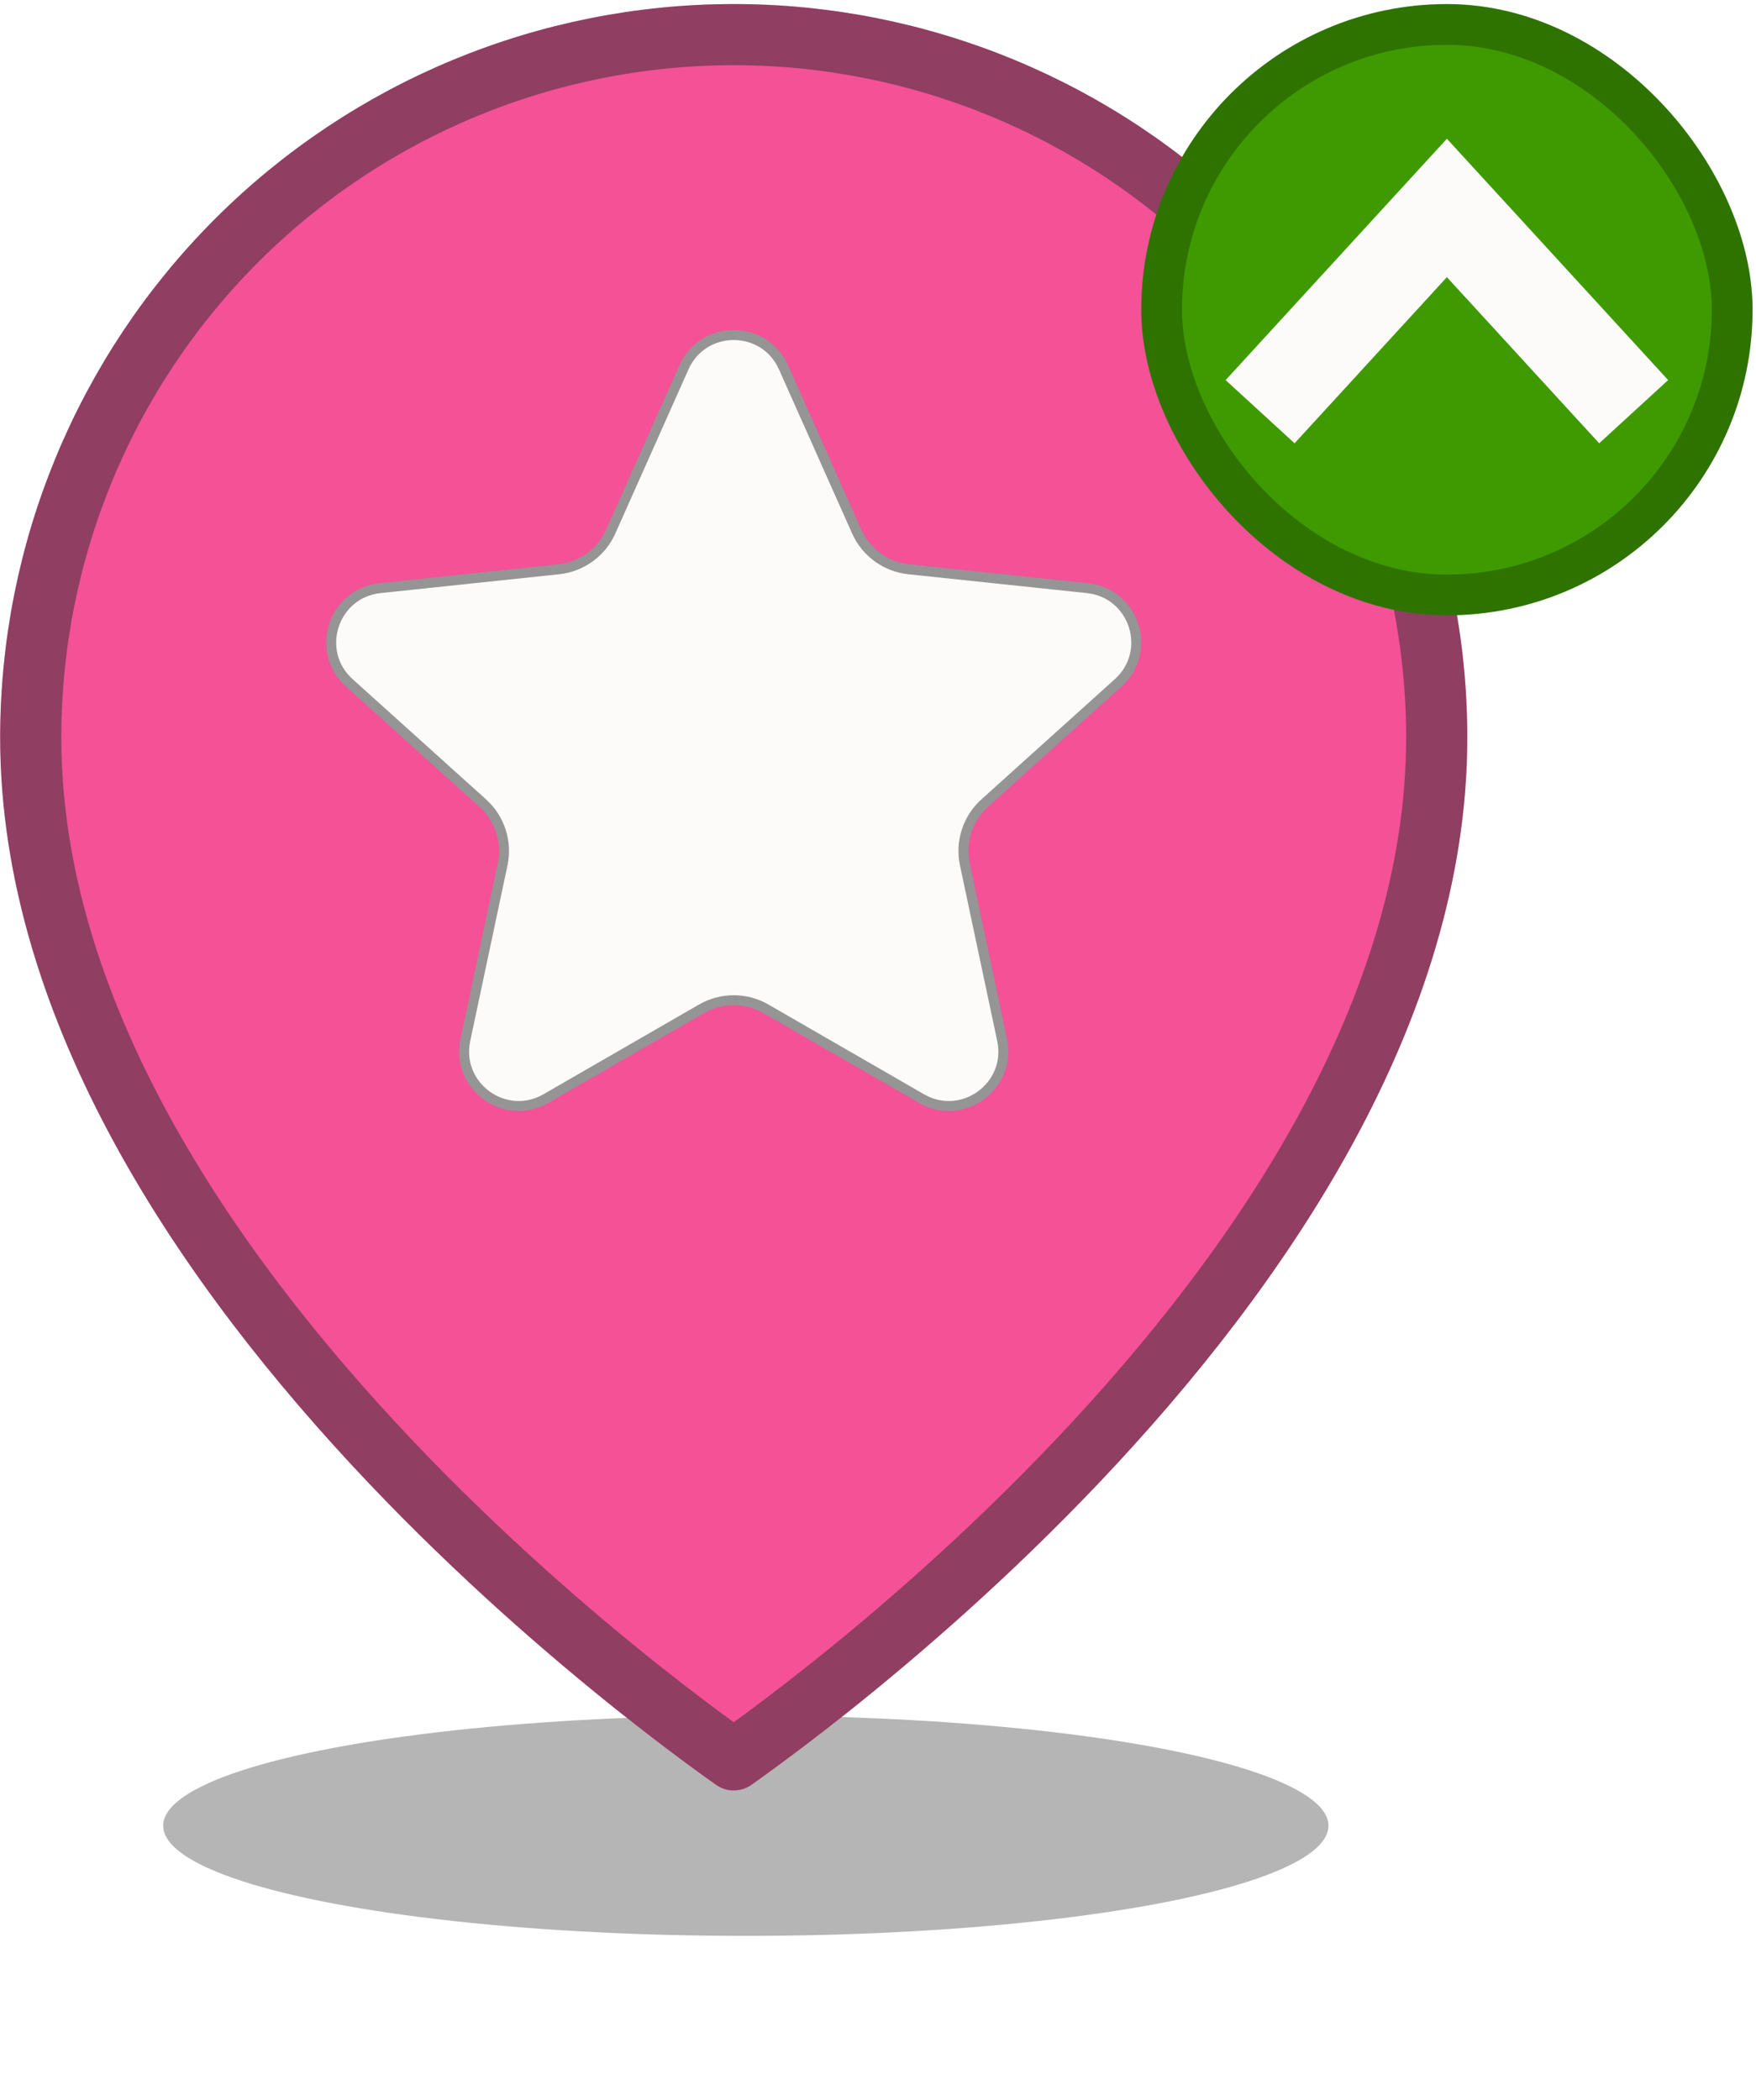 <svg width="209" height="250" viewBox="0 0 209 250" fill="none" xmlns="http://www.w3.org/2000/svg">
<g filter="url(#filter0_f_2042_9733)">
<ellipse cx="88.767" cy="217.318" rx="69.344" ry="13.114" fill="#2C2C2C" fill-opacity="0.35"/>
</g>
<path d="M170.999 87.792C170.999 120.283 150.024 150.924 128.342 173.81C117.575 185.175 106.796 194.459 98.705 200.902C94.662 204.121 91.297 206.625 88.951 208.32C88.339 208.762 87.796 209.149 87.329 209.479C86.862 209.149 86.319 208.762 85.708 208.32C83.361 206.625 79.996 204.121 75.953 200.902C67.862 194.459 57.083 185.175 46.316 173.81C24.634 150.924 3.659 120.283 3.659 87.792C3.659 65.601 12.475 44.32 28.166 28.628C43.857 12.937 65.138 4.122 87.329 4.122C109.52 4.122 130.802 12.937 146.493 28.628C162.184 44.32 170.999 65.601 170.999 87.792Z" fill="#F45197"/>
<path d="M170.999 87.792C170.999 120.283 150.024 150.924 128.342 173.81C117.575 185.175 106.796 194.459 98.705 200.902C94.662 204.121 91.297 206.625 88.951 208.32C88.339 208.762 87.796 209.149 87.329 209.479C86.862 209.149 86.319 208.762 85.708 208.32C83.361 206.625 79.996 204.121 75.953 200.902C67.862 194.459 57.083 185.175 46.316 173.81C24.634 150.924 3.659 120.283 3.659 87.792C3.659 65.601 12.475 44.32 28.166 28.628C43.857 12.937 65.138 4.122 87.329 4.122C109.52 4.122 130.802 12.937 146.493 28.628C162.184 44.32 170.999 65.601 170.999 87.792Z" stroke="#F45197" stroke-width="7.276" stroke-linecap="round" stroke-linejoin="round"/>
<path d="M170.999 87.792C170.999 120.283 150.024 150.924 128.342 173.81C117.575 185.175 106.796 194.459 98.705 200.902C94.662 204.121 91.297 206.625 88.951 208.32C88.339 208.762 87.796 209.149 87.329 209.479C86.862 209.149 86.319 208.762 85.708 208.32C83.361 206.625 79.996 204.121 75.953 200.902C67.862 194.459 57.083 185.175 46.316 173.81C24.634 150.924 3.659 120.283 3.659 87.792C3.659 65.601 12.475 44.32 28.166 28.628C43.857 12.937 65.138 4.122 87.329 4.122C109.52 4.122 130.802 12.937 146.493 28.628C162.184 44.32 170.999 65.601 170.999 87.792Z" stroke="#2C2C2C" stroke-opacity="0.5" stroke-width="7.276" stroke-linecap="round" stroke-linejoin="round"/>
<path d="M93.254 43.728L101.959 63.256C103.074 65.758 105.438 67.476 108.162 67.763L129.424 70.007C135.008 70.596 137.257 77.52 133.086 81.279L117.204 95.591C115.169 97.425 114.266 100.205 114.835 102.884L119.271 123.798C120.436 129.291 114.546 133.57 109.682 130.765L91.163 120.083C88.79 118.714 85.867 118.714 83.494 120.083L64.975 130.765C60.111 133.57 54.221 129.291 55.386 123.798L59.822 102.884C60.391 100.205 59.487 97.425 57.453 95.591L41.571 81.279C37.4 77.52 39.649 70.596 45.233 70.007L66.495 67.763C69.219 67.476 71.583 65.758 72.698 63.256L81.403 43.728C83.689 38.6 90.968 38.6 93.254 43.728Z" fill="#FDFBF9" stroke="#959595" stroke-width="1.186"/>
<rect x="138.259" y="2.91" width="67.906" height="67.906" rx="33.953" fill="#3E9A00"/>
<path fill-rule="evenodd" clip-rule="evenodd" d="M172.209 16.516L198.543 45.243L190.337 52.765L172.209 32.989L154.08 52.765L145.875 45.243L172.209 16.516Z" fill="#FDFBF9"/>
<rect x="138.259" y="2.91" width="67.906" height="67.906" rx="33.953" stroke="#3E9A00" stroke-width="4.85"/>
<rect x="138.259" y="2.91" width="67.906" height="67.906" rx="33.953" stroke="black" stroke-opacity="0.25" stroke-width="4.85"/>
<defs>
<filter id="filter0_f_2042_9733" x="0.022" y="184.801" width="177.491" height="65.03" filterUnits="userSpaceOnUse" color-interpolation-filters="sRGB">
<feFlood flood-opacity="0" result="BackgroundImageFix"/>
<feBlend mode="normal" in="SourceGraphic" in2="BackgroundImageFix" result="shape"/>
<feGaussianBlur stdDeviation="9.701" result="effect1_foregroundBlur_2042_9733"/>
</filter>
</defs>
</svg>
